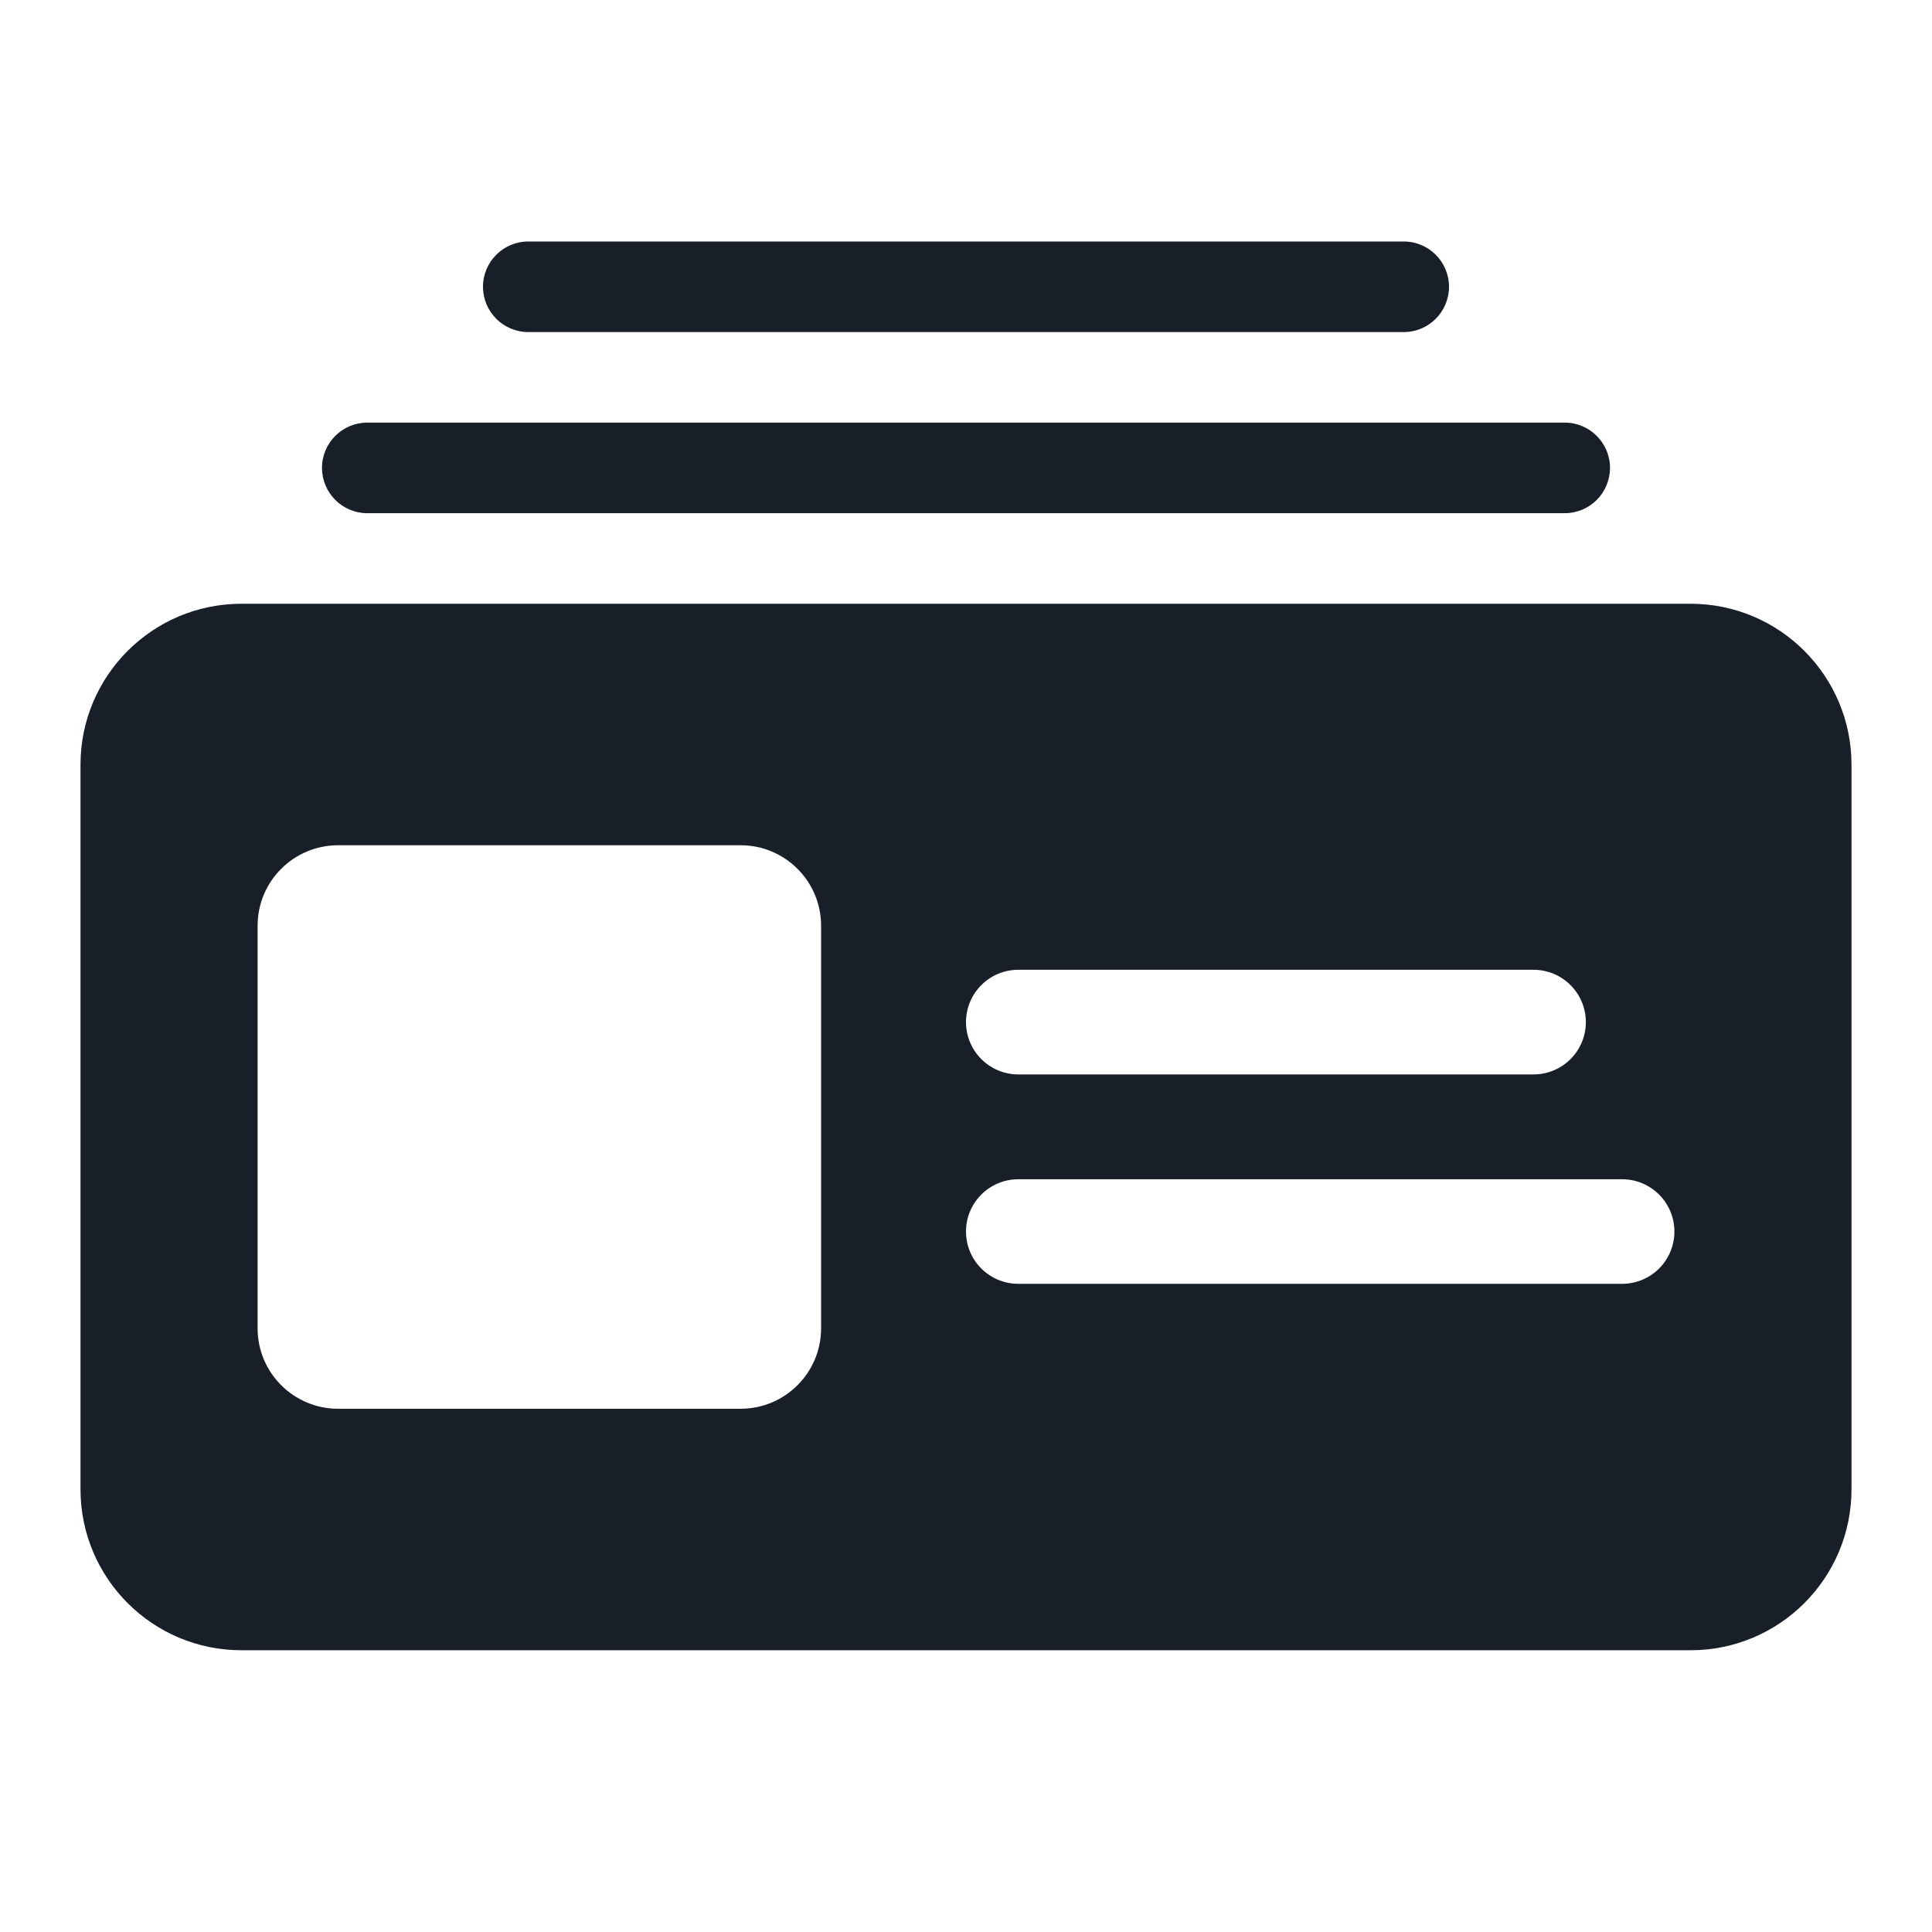 <svg width="24" height="24" viewBox="0 0 24 24" fill="none" xmlns="http://www.w3.org/2000/svg">
<path fill-rule="evenodd" clip-rule="evenodd" d="M6 3.562C6 3.252 6.252 3 6.562 3H17.438C17.748 3 18 3.252 18 3.562C18 3.873 17.748 4.125 17.438 4.125H6.562C6.252 4.125 6 3.873 6 3.562ZM4 5.812C4 5.502 4.252 5.25 4.562 5.25H19.438C19.748 5.25 20 5.502 20 5.812C20 6.123 19.748 6.375 19.438 6.375H4.562C4.252 6.375 4 6.123 4 5.812ZM1 9.5C1 8.395 1.895 7.5 3 7.5H21C22.105 7.5 23 8.395 23 9.5V18.5C23 19.605 22.105 20.5 21 20.5H3C1.895 20.5 1 19.605 1 18.5V9.5ZM3.2 11.5C3.2 10.948 3.648 10.5 4.2 10.5H9.2C9.752 10.5 10.2 10.948 10.2 11.5V16.5C10.2 17.053 9.752 17.5 9.2 17.5H4.2C3.648 17.5 3.2 17.053 3.2 16.5V11.5ZM12 12.697C12 12.338 12.291 12.047 12.65 12.047H19.05C19.409 12.047 19.7 12.338 19.7 12.697C19.7 13.056 19.409 13.347 19.05 13.347H12.65C12.291 13.347 12 13.056 12 12.697ZM12.65 14.649C12.291 14.649 12 14.94 12 15.299C12 15.658 12.291 15.948 12.65 15.948H20.15C20.509 15.948 20.8 15.658 20.8 15.299C20.8 14.94 20.509 14.649 20.15 14.649H12.65Z" fill="#191F28"/>
</svg>
